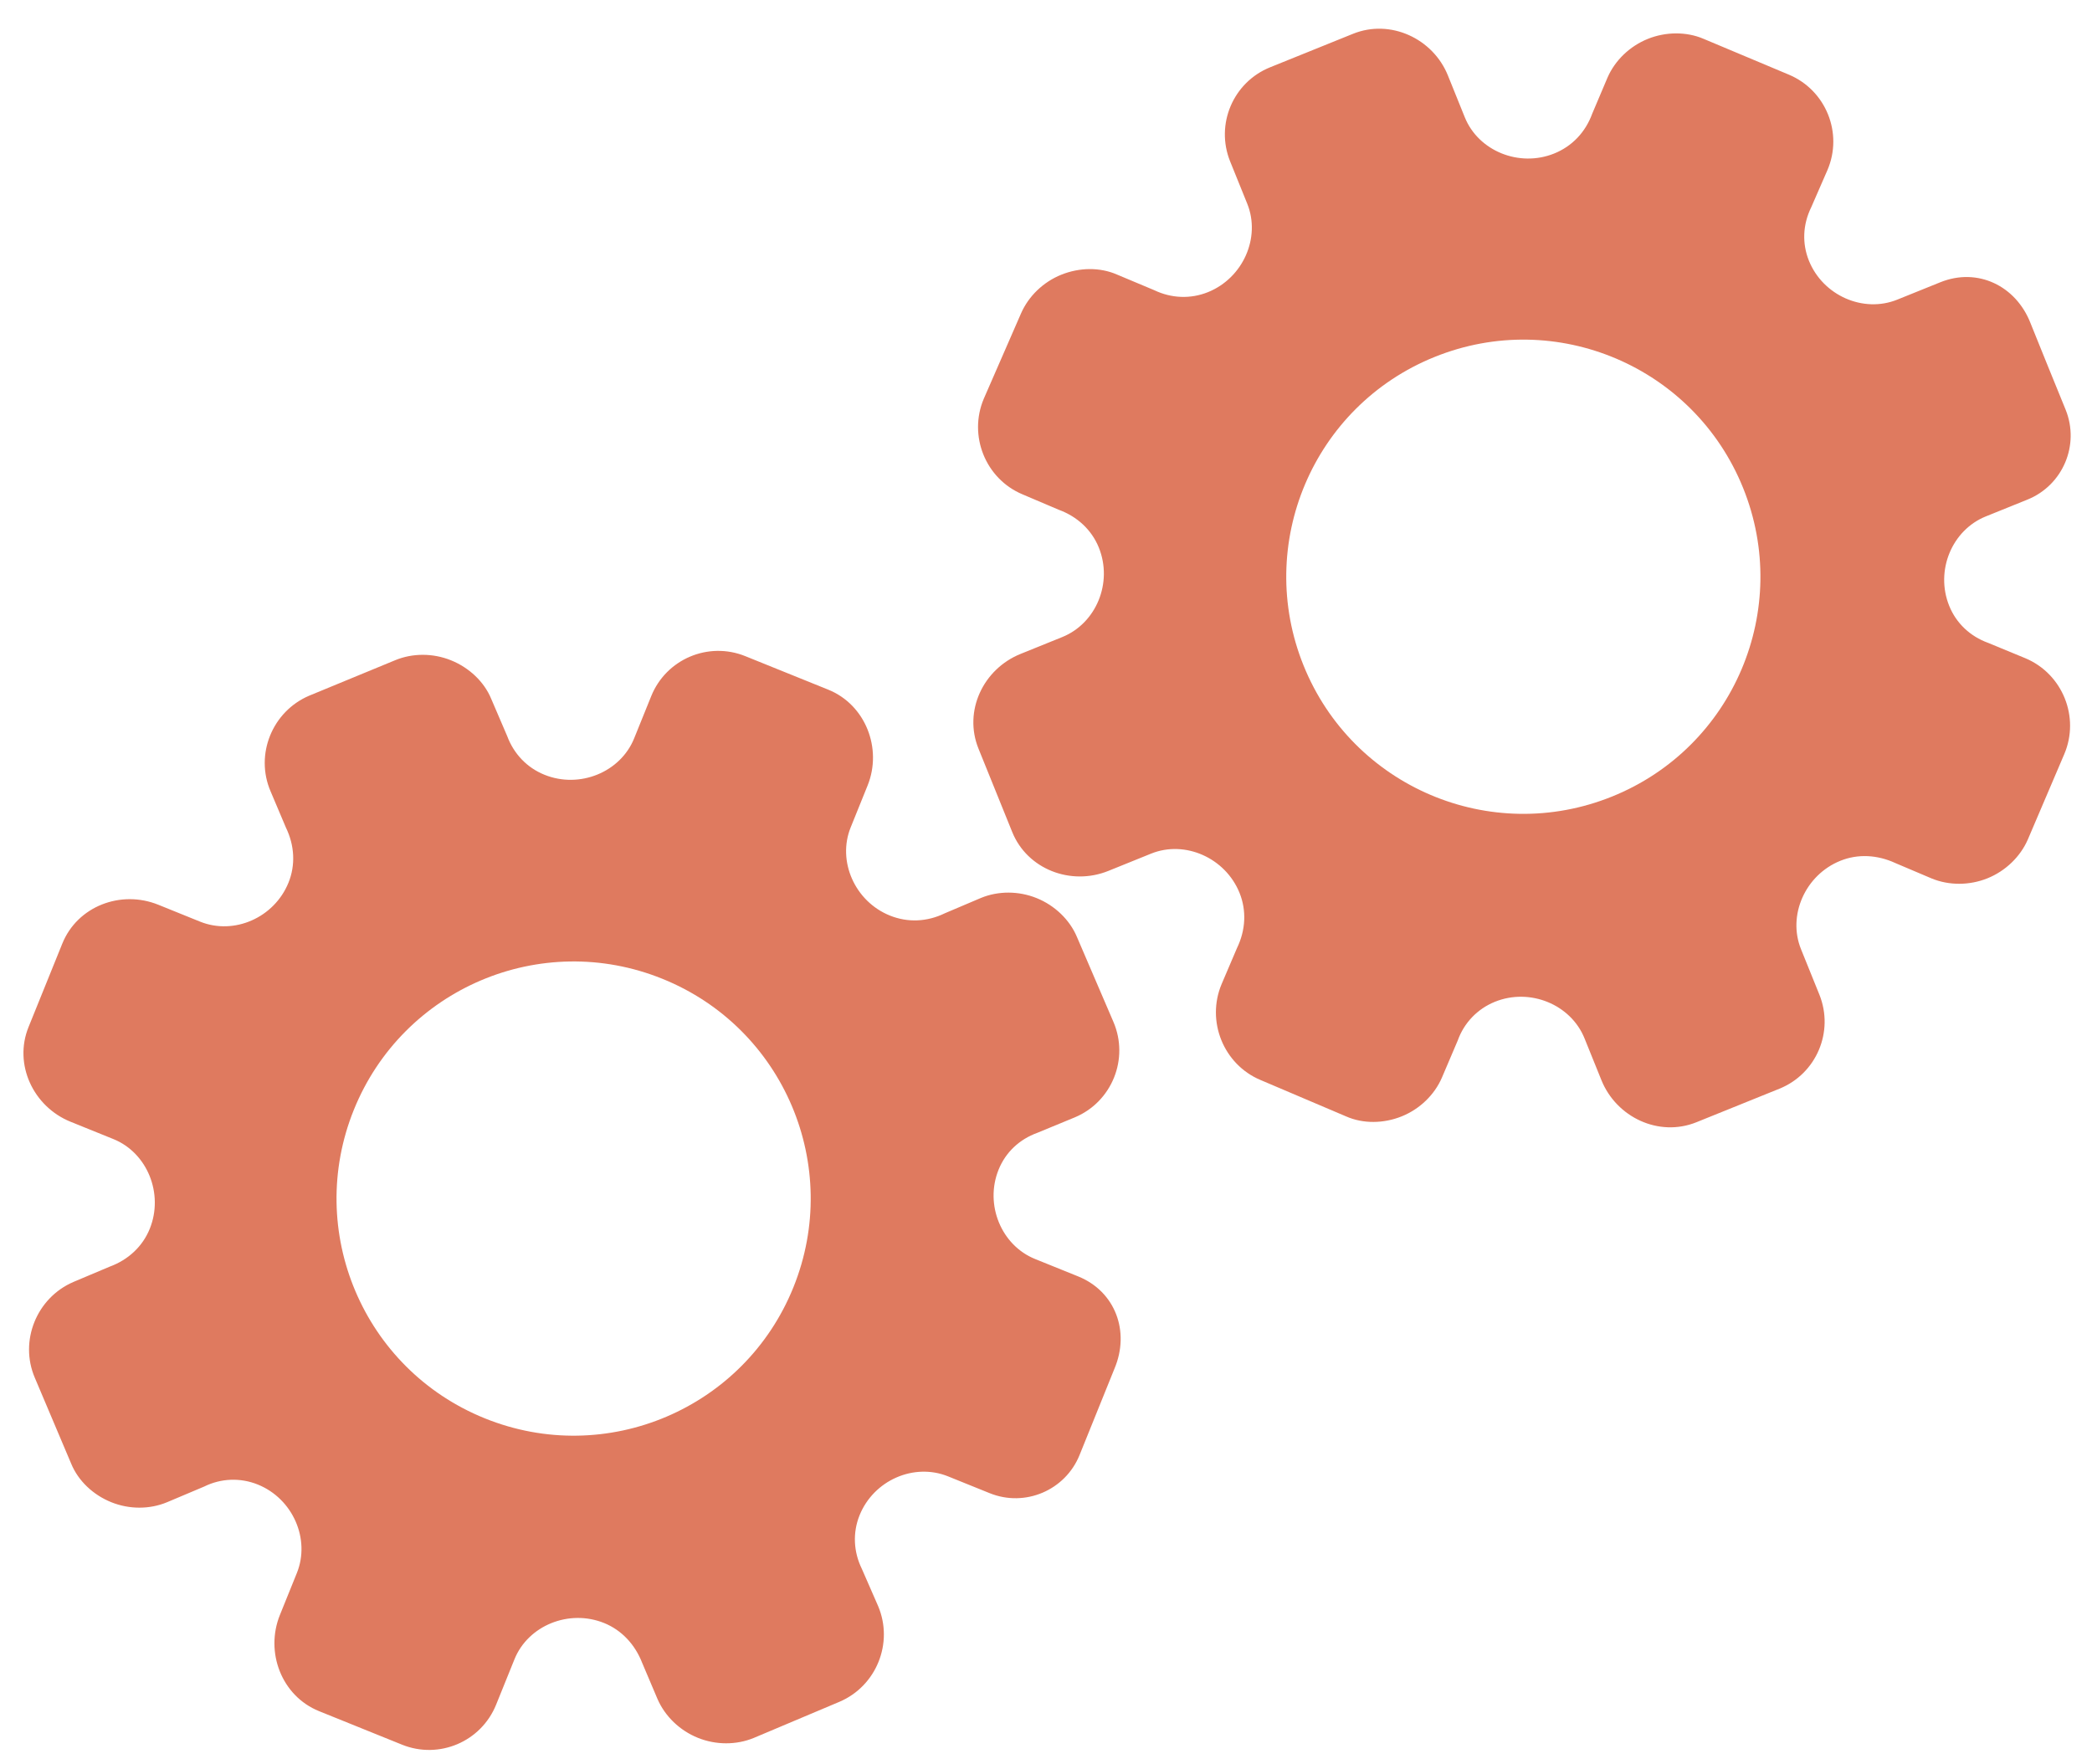 <?xml version="1.0" encoding="utf-8"?>
<!-- Generator: Adobe Illustrator 26.0.1, SVG Export Plug-In . SVG Version: 6.00 Build 0)  -->
<svg version="1.1" id="Calque_1" xmlns="http://www.w3.org/2000/svg" xmlns:xlink="http://www.w3.org/1999/xlink" x="0px" y="0px"
	 viewBox="0 0 56.483 47.636" style="enable-background:new 0 0 56.483 47.636;" xml:space="preserve">
<style type="text/css">
	.st0{display:none;}
	.st1{display:inline;}
	.st2{fill:#FEFEFE;}
	.st3{fill:#DF7A5F;}
	.st4{fill:#FEFDFD;}
	.st5{fill:#DF7B61;}
	.st6{display:none;fill:#DF7A5F;}
</style>
<g class="st0">
	<g class="st1">
		<path class="st2" d="M-20.415,83.636c0-33.333,0-66.667,0-100c33.333,0,66.667,0,100,0c0,33.333,0,66.667,0,100
			C46.252,83.636,12.918,83.636-20.415,83.636z M-2.367,77.461c4.241,0,8.027,0,11.636,0c1.779-3.334,2.089-6.999,4.275-9.976
			c2.625-3.574,5.739-5.677,10.368-5.937c5.398-0.304,11.079-3.178,12.639-9.631c0.308-1.272,0.87-2.246,2.12-2.235
			c2.648,0.022,4.441-1.862,6.113-3.216c1.438-1.164,1.912-1.662,3.857-0.977c2.262,0.797,4.822,0.029,6.54-1.993
			c1.155-1.359,2.411-1.909,4.24-1.93c2.377-0.027,4.713-0.671,6.365-2.646c0.791-0.946,1.739-1.177,2.96-1.353
			c3.048-0.44,6.243-1.687,7.515-4.375c1.187-2.509,2.479-5.589,0.742-8.699c-0.704-1.259-0.387-2.585,0.122-4.083
			c0.578-1.697,0.475-3.862-0.021-5.629c-0.602-2.141-1.727-4.599-4.127-5.022c-2.211-0.389-2.393-2.065-3.005-3.334
			c-1.494-3.095-3.744-5.012-7.059-5.8c-2.075-0.494-4.041-1.496-5.064-3.327c-1.397-2.502-3.834-3.518-6.07-4.571
			c-3.583-1.686-6.468-1.372-11.653-0.199c-1.333,0.302-2.636-0.042-4.11-0.765c-5.453-2.677-11.21-3.44-16.734-0.075
			c-1.717,1.046-2.98,0.963-4.878,0.415C10.235-9.1,6.159-8.571,2.907-5.192c-0.923,0.96-1.88,1.888-2.824,2.828
			c-1.166,0-2.364-0.177-3.491,0.031C-8.088-1.468-13.643,4.563-14.374,9.605c-0.146,1.01-0.21,1.833-1.054,2.586
			c-3.631,3.236-3.989,7.114-1.668,11.183c0.933,1.634,0.977,2.873,0.049,4.468c-0.683,1.175-1.114,2.575-1.332,3.927
			c-0.585,3.624,1.395,6.138,3.964,8.315c0,0.688-0.004,1.35,0.001,2.013c0.033,4.686,1.964,8.413,6.307,10.213
			c2.786,1.155,5.283,2.569,7.753,4.249c1.407,0.957,1.606,1.384,1.088,3.09c-0.529,1.742-0.611,3.693-1.043,5.56
			c-0.421,1.819-0.309,3.71-1.007,5.593C-2.061,72.811-2.032,75.106-2.367,77.461z"/>
		<path class="st3" d="M-2.367,77.461c0.335-2.355,0.306-4.65,1.05-6.658c0.698-1.883,0.586-3.774,1.007-5.593
			c0.432-1.867,0.513-3.818,1.043-5.56c0.519-1.707,0.319-2.133-1.088-3.09c-2.469-1.68-4.967-3.094-7.753-4.249
			c-4.343-1.8-6.274-5.527-6.307-10.213c-0.005-0.663-0.001-1.325-0.001-2.013c-2.569-2.177-4.549-4.691-3.964-8.315
			c0.218-1.352,0.649-2.752,1.332-3.927c0.928-1.595,0.884-2.834-0.049-4.468c-2.322-4.069-1.963-7.947,1.668-11.183
			c0.844-0.753,0.908-1.576,1.054-2.586C-13.643,4.563-8.088-1.468-3.408-2.333c1.127-0.208,2.326-0.031,3.493-0.03
			c0.943-0.941,1.899-1.869,2.822-2.829C6.159-8.571,10.235-9.1,14.405-7.896c1.898,0.548,3.161,0.631,4.878-0.415
			c5.523-3.366,11.281-2.602,16.734,0.075c1.474,0.724,2.777,1.067,4.11,0.765c5.185-1.173,8.07-1.487,11.653,0.199
			c2.236,1.052,4.673,2.069,6.07,4.571c1.023,1.831,2.989,2.833,5.064,3.327c3.315,0.788,5.566,2.705,7.059,5.8
			c0.612,1.269,0.794,2.945,3.005,3.334c2.4,0.423,3.525,2.881,4.127,5.022c0.497,1.767,0.599,3.932,0.021,5.629
			c-0.51,1.498-0.826,2.824-0.122,4.083c1.737,3.109,0.445,6.19-0.742,8.699c-1.272,2.689-4.467,3.935-7.515,4.375
			c-1.221,0.176-2.169,0.407-2.96,1.353c-1.652,1.975-3.987,2.618-6.365,2.646c-1.829,0.021-3.085,0.57-4.24,1.93
			c-1.718,2.022-4.278,2.79-6.54,1.993c-1.945-0.686-2.419-0.188-3.857,0.977c-1.672,1.354-3.466,3.239-6.113,3.216
			c-1.25-0.011-1.812,0.964-2.12,2.235c-1.561,6.453-7.241,9.327-12.639,9.631c-4.629,0.26-7.743,2.363-10.368,5.937
			c-2.187,2.977-2.497,6.642-4.275,9.976C5.66,77.461,1.874,77.461-2.367,77.461z M35.599,3.732
			c-0.091,2.616-0.673,4.597-1.425,4.794c-2.11,0.552-3.856-0.016-5.023-1.956c-0.9,0.9-1.722,1.722-2.737,2.737
			c2.321,0.954,2.704,2.929,2.019,4.889c-0.75,2.145-3.109,1.171-4.758,1.55c0,1.342,0,2.457,0,3.785
			c1.683,0.35,4.034-0.578,4.774,1.564c0.672,1.946,0.05,3.84-1.897,4.956c0.908,0.931,1.718,1.76,2.88,2.95
			c1.001-1.033,1.986-2.05,2.983-3.08c0.882,0.597,2.266,1.089,2.861,2.062c0.593,0.972,0.396,2.426,0.523,3.488
			c1.394,0,2.506,0,3.916,0c-0.86-3.268,0.707-4.907,3.507-5.699c0.939,0.939,1.879,1.879,2.891,2.891
			c0.765-0.849,1.529-1.698,2.395-2.659c-1.783-1.064-2.479-2.941-1.822-4.869c0.727-2.133,3.056-1.298,4.661-1.569
			c0-1.457,0-2.682,0-3.892c-1.814-0.139-3.796,0.487-4.587-1.437c-0.847-2.057-0.045-3.832,1.909-5.042
			c-0.905-0.871-1.737-1.671-2.776-2.672c-0.899,2.303-2.928,2.611-4.836,1.979c-2.144-0.71-1.237-3.075-1.572-4.771
			C38.162,3.732,37.047,3.732,35.599,3.732z M15.411,47.636c0.057-0.745,0.07-1.521,0.182-2.282c0.326-2.228,0.98-2.632,3.132-2.766
			c1.418-0.089,2.045,0.793,2.873,1.548c0.178,0.162,0.45,0.222,0.126,0.07c1.102-0.778,1.998-1.411,3.113-2.199
			c-2.437-1.083-2.687-3.013-2.168-4.747c0.573-1.914,2.515-1.708,4.178-1.65c0.239,0.008,0.491-0.341,0.546-0.382
			c0-1.254,0-2.364,0-3.424c-1.675-0.462-3.689,0.531-4.566-1.461c-0.945-2.148,0.036-3.9,1.276-4.817
			c-0.845-1.057-1.518-1.899-2.229-2.788c-0.959,1.005-1.868,1.959-2.751,2.883c-1.09-0.728-2.462-1.212-3.082-2.179
			c-0.621-0.967-0.49-2.416-0.719-3.835c-1.317,0.076-2.538,0.147-4.019,0.232c1.34,3.573-1.046,4.604-3.778,5.851
			c-0.706-0.795-1.649-1.856-2.353-2.65c-0.882,0.676-1.767,1.355-2.827,2.168c2.235,1.114,2.659,2.891,2.19,4.736
			c-0.668,2.626-3.385,1.191-4.791,1.869c0,1.417,0,2.532,0,3.71c1.795,0.336,4.064-0.552,4.788,1.737
			c0.623,1.97-0.286,3.681-1.585,4.581c0.777,1.063,1.43,1.957,2.092,2.861c1.221-1.255,2.08-2.238,3.912-2.142
			c3.767,0.197,2.045,3.439,2.901,5.075C13.092,47.636,14.089,47.636,15.411,47.636z"/>
		<path class="st4" d="M35.599,3.732c1.448,0,2.563,0,3.885,0c0.335,1.696-0.573,4.061,1.572,4.771
			c1.909,0.632,3.937,0.324,4.836-1.979c1.039,1,1.871,1.801,2.776,2.672c-1.955,1.209-2.756,2.984-1.909,5.042
			c0.792,1.923,2.773,1.298,4.587,1.437c0,1.21,0,2.435,0,3.892c-1.605,0.272-3.934-0.564-4.661,1.569
			c-0.657,1.928,0.039,3.805,1.822,4.869c-0.866,0.961-1.631,1.811-2.395,2.659c-1.012-1.012-1.951-1.951-2.891-2.891
			c-2.799,0.792-4.367,2.432-3.507,5.699c-1.41,0-2.521,0-3.916,0c-0.127-1.062,0.07-2.516-0.523-3.488
			c-0.594-0.973-1.978-1.464-2.861-2.062c-0.997,1.03-1.982,2.047-2.983,3.08c-1.161-1.19-1.971-2.02-2.88-2.95
			c1.948-1.115,2.569-3.009,1.897-4.956c-0.739-2.142-3.091-1.214-4.774-1.564c0-1.329,0-2.444,0-3.785
			c1.649-0.379,4.008,0.595,4.758-1.55c0.685-1.961,0.301-3.935-2.019-4.889c1.015-1.015,1.837-1.837,2.737-2.737
			c1.167,1.939,2.913,2.508,5.023,1.956C34.926,8.329,35.508,6.347,35.599,3.732z M43.585,17.419
			c-0.464-3.342-2.692-5.906-6.214-5.721c-3.357,0.177-5.91,2.63-5.724,6.152c0.177,3.357,2.63,5.91,6.152,5.724
			C41.156,23.397,43.494,20.955,43.585,17.419z"/>
		<path class="st4" d="M15.411,47.636c-1.323,0-2.319,0-3.556,0c-0.856-1.636,0.866-4.878-2.901-5.075
			c-1.833-0.096-2.692,0.888-3.912,2.142c-0.661-0.905-1.314-1.798-2.092-2.861c1.3-0.901,2.209-2.612,1.585-4.581
			c-0.724-2.289-2.994-1.4-4.788-1.737c0-1.178,0-2.293,0-3.71c1.406-0.678,4.123,0.756,4.791-1.869
			c0.469-1.845,0.045-3.623-2.19-4.736c1.06-0.813,1.945-1.492,2.827-2.168c0.704,0.793,1.647,1.855,2.353,2.65
			c2.731-1.247,5.118-2.278,3.778-5.851c1.48-0.086,2.702-0.156,4.019-0.232c0.228,1.419,0.098,2.868,0.719,3.835
			c0.62,0.966,1.992,1.451,3.082,2.179c0.882-0.925,1.792-1.878,2.751-2.883c0.711,0.889,1.384,1.731,2.229,2.788
			c-1.24,0.917-2.22,2.669-1.276,4.817c0.876,1.993,2.891,1,4.566,1.461c0,1.059,0,2.17,0,3.424
			c-0.055,0.041-0.307,0.39-0.546,0.382c-1.663-0.058-3.606-0.264-4.178,1.65c-0.519,1.734-0.268,3.664,2.168,4.747
			c-1.115,0.788-2.011,1.42-3.113,2.199c0.325,0.151,0.052,0.092-0.126-0.07c-0.828-0.755-1.456-1.636-2.873-1.548
			c-2.153,0.135-2.806,0.538-3.132,2.766C15.482,46.115,15.468,46.891,15.411,47.636z M19.585,33.633
			c-0.04-3.107-2.762-5.982-6.003-5.988c-3.107-0.006-5.982,2.752-5.988,5.993c-0.006,3.107,2.752,5.982,5.993,5.988
			C16.695,39.632,19.534,36.874,19.585,33.633z"/>
		<path class="st5" d="M43.585,17.419c-0.091,3.537-2.429,5.978-5.786,6.155c-3.522,0.185-5.975-2.367-6.152-5.724
			c-0.185-3.522,2.367-5.975,5.724-6.152C40.893,11.512,43.121,14.076,43.585,17.419z"/>
		<path class="st5" d="M19.585,33.633c-0.051,3.241-2.891,5.998-5.997,5.993c-3.241-0.006-5.998-2.88-5.993-5.988
			c0.006-3.241,2.88-5.998,5.988-5.993C16.823,27.652,19.545,30.526,19.585,33.633z"/>
	</g>
</g>
<rect x="-2.415" y="16.636" class="st6" width="30" height="33"/>
<rect x="22.585" y="2.636" class="st6" width="30" height="31"/>
<g>
	<path class="st3" d="M29.108,34.461l-1.161-0.469c-0.916-0.37-1.365-1.472-0.986-2.411c0.191-0.473,0.564-0.821,1.047-0.996
		l1.011-0.417c1.004-0.42,1.472-1.581,1.042-2.58l-0.988-2.3c-0.194-0.457-0.596-0.843-1.084-1.04s-1.038-0.196-1.502-0.005
		l-0.975,0.414c-0.482,0.235-1.006,0.256-1.486,0.062c-0.946-0.382-1.426-1.47-1.058-2.38l0.457-1.131
		c0.403-0.998-0.056-2.181-1.061-2.587l-2.24-0.905c-1-0.404-2.137,0.079-2.541,1.079l-0.462,1.142
		c-0.369,0.912-1.472,1.364-2.42,0.981c-0.474-0.191-0.83-0.568-1.007-1.045l-0.43-1.002c-0.191-0.465-0.597-0.845-1.086-1.043
		s-1.04-0.196-1.505-0.004l-2.325,0.959c-0.998,0.425-1.469,1.589-1.043,2.581l0.414,0.978c0.235,0.483,0.263,1.012,0.071,1.487
		c-0.384,0.949-1.471,1.425-2.389,1.054l-1.125-0.455c-1.014-0.41-2.186,0.04-2.594,1.049l-0.456,1.127l-0.456,1.127
		c-0.405,1.001,0.123,2.146,1.137,2.556l1.155,0.467c0.916,0.37,1.363,1.476,0.982,2.421c-0.192,0.476-0.579,0.839-1.084,1.024
		l-0.974,0.411c-0.998,0.427-1.47,1.595-1.046,2.588l0.981,2.317c0.19,0.466,0.595,0.846,1.083,1.043s1.039,0.195,1.503,0.002
		l1.005-0.424c0.452-0.224,0.976-0.246,1.449-0.055c0.946,0.382,1.424,1.475,1.054,2.39l-0.457,1.13
		c-0.406,1.004,0.044,2.189,1.056,2.598l2.24,0.905c1,0.404,2.137-0.079,2.541-1.079l0.496-1.227
		c0.368-0.911,1.472-1.361,2.42-0.978c0.474,0.192,0.835,0.579,1.029,1.079l0.415,0.978c0.202,0.461,0.598,0.845,1.087,1.042
		c0.489,0.198,1.041,0.196,1.506,0.005l2.316-0.977c0.998-0.424,1.468-1.587,1.045-2.585l-0.439-1.004
		c-0.227-0.462-0.25-0.98-0.062-1.447c0.383-0.948,1.471-1.422,2.389-1.051l1.124,0.454c0.954,0.386,2.041-0.076,2.427-1.03
		l0.487-1.205l0.455-1.126C30.514,35.951,30.115,34.868,29.108,34.461z M21.421,34.758L21.421,34.758
		c-1.322,3.271-5.046,4.864-8.331,3.536c-3.286-1.328-4.858-5.06-3.536-8.331l0,0l0,0c1.322-3.271,5.046-4.864,8.331-3.536
		C21.171,27.754,22.743,31.487,21.421,34.758L21.421,34.758z"/>
	<path class="st3" d="M52.387,7.621L51.225,8.09c-0.916,0.37-2.004-0.11-2.384-1.049c-0.191-0.473-0.165-0.983,0.061-1.444
		l0.437-1.002c0.43-0.999-0.039-2.16-1.042-2.58L45.99,1.046c-0.457-0.194-1.015-0.192-1.502,0.005s-0.883,0.58-1.084,1.04
		L42.99,3.067c-0.183,0.504-0.546,0.883-1.026,1.077c-0.946,0.382-2.047-0.067-2.415-0.977l-0.457-1.131
		c-0.403-0.998-1.555-1.53-2.56-1.124l-2.24,0.905c-1,0.404-1.482,1.542-1.079,2.541L33.675,5.5
		c0.369,0.912-0.112,2.004-1.059,2.387c-0.474,0.191-0.991,0.168-1.451-0.052l-1.006-0.422c-0.461-0.202-1.017-0.193-1.505,0.004
		c-0.489,0.197-0.884,0.582-1.086,1.043l-1.006,2.305c-0.423,0.999,0.048,2.164,1.043,2.581l0.978,0.416
		c0.505,0.184,0.892,0.546,1.084,1.02c0.384,0.949-0.069,2.047-0.987,2.418l-1.125,0.455c-1.014,0.41-1.545,1.547-1.137,2.556
		l0.456,1.127l0.456,1.127c0.405,1.001,1.58,1.458,2.594,1.049l1.155-0.467c0.916-0.37,2.006,0.115,2.388,1.06
		c0.192,0.476,0.166,1.006-0.069,1.49l-0.415,0.972c-0.421,1.001,0.051,2.168,1.046,2.588l2.315,0.985
		c0.46,0.203,1.016,0.195,1.503-0.002s0.883-0.581,1.083-1.043l0.428-1.004c0.169-0.475,0.531-0.855,1.004-1.046
		c0.946-0.382,2.049,0.072,2.419,0.987l0.457,1.13c0.406,1.004,1.552,1.544,2.565,1.135l2.24-0.905c1-0.404,1.482-1.542,1.079-2.541
		l-0.496-1.227c-0.368-0.911,0.113-2.002,1.061-2.385c0.474-0.192,1.002-0.164,1.49,0.062l0.978,0.415
		c0.465,0.191,1.017,0.192,1.506-0.005c0.489-0.198,0.885-0.582,1.087-1.042l0.987-2.312c0.424-0.998-0.046-2.162-1.045-2.585
		l-1.013-0.418c-0.484-0.175-0.861-0.531-1.049-0.998c-0.383-0.948,0.07-2.045,0.989-2.416l1.124-0.454
		c0.954-0.386,1.416-1.472,1.03-2.427L55.28,9.856L54.825,8.73C54.433,7.716,53.394,7.214,52.387,7.621z M47.063,13.174
		L47.063,13.174c1.322,3.271-0.251,7.004-3.536,8.331c-3.286,1.328-7.01-0.265-8.331-3.536l0,0l0,0
		c-1.322-3.271,0.251-7.004,3.536-8.331C42.018,8.31,45.742,9.903,47.063,13.174L47.063,13.174z"/>
</g>
<g>
</g>
<g>
</g>
<g>
</g>
<g>
</g>
<g>
</g>
<g>
</g>
<g>
</g>
<g>
</g>
<g>
</g>
<g>
</g>
<g>
</g>
<g>
</g>
<g>
</g>
<g>
</g>
<g>
</g>
</svg>
